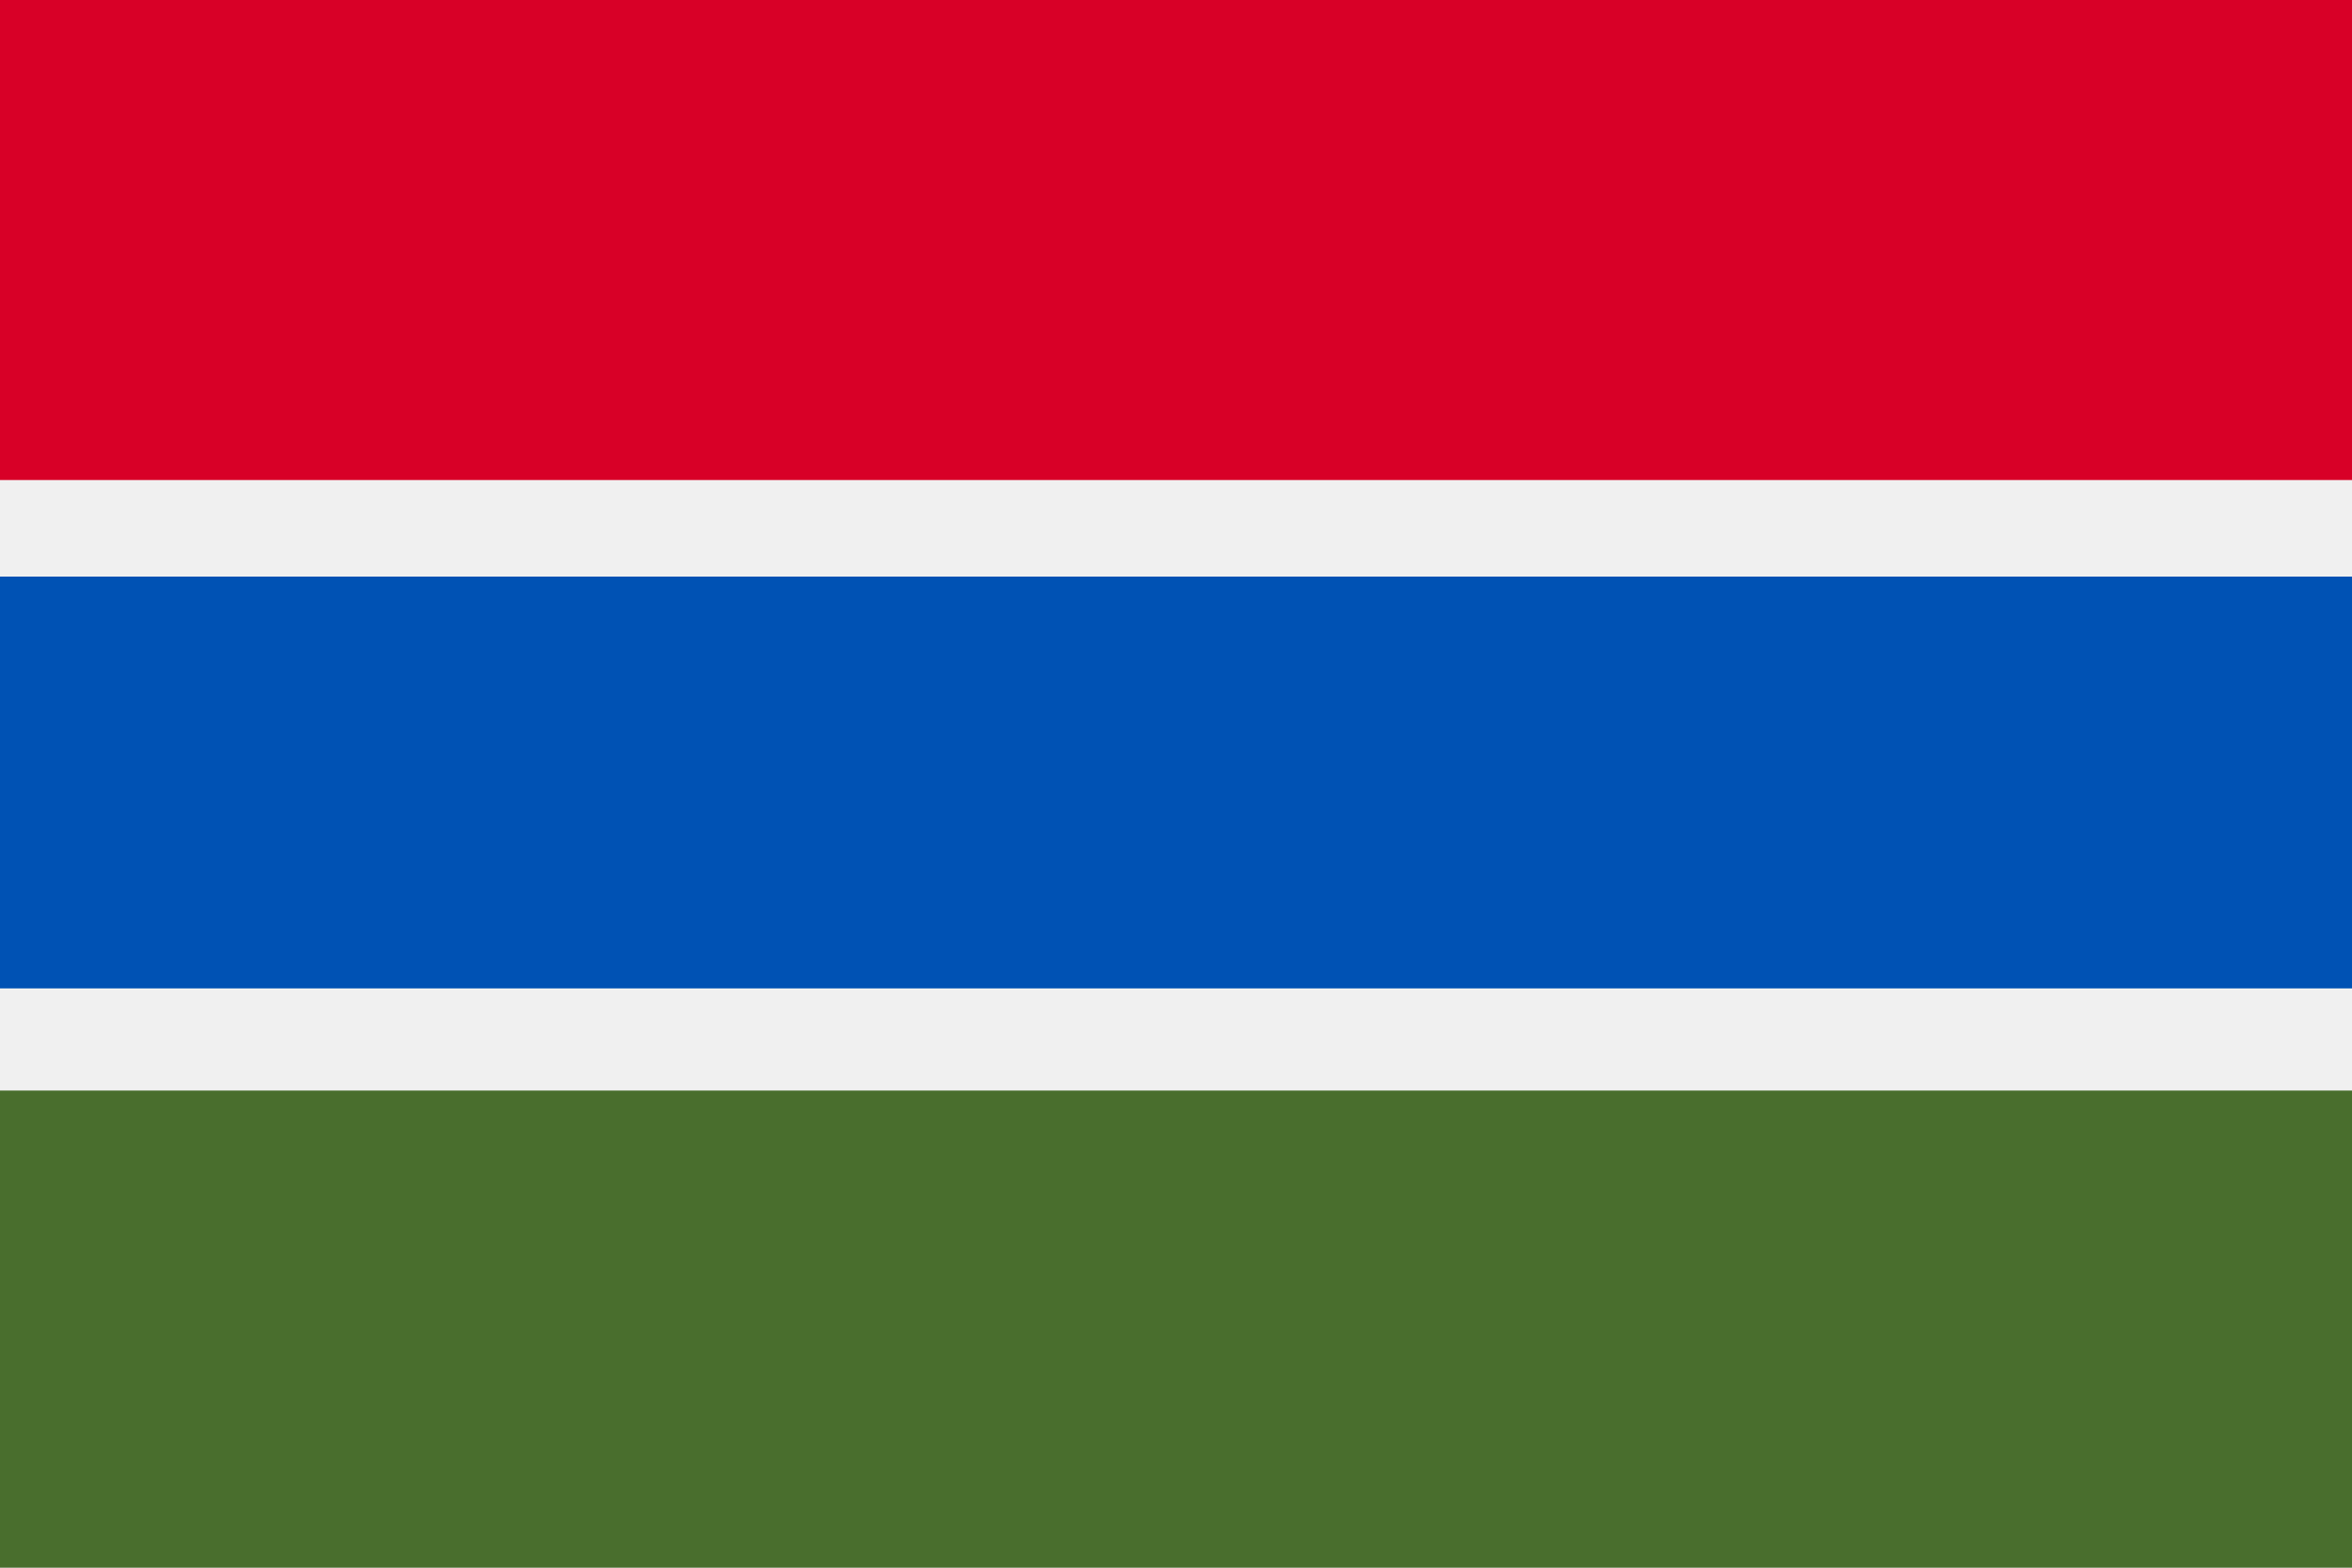 <?xml version="1.0" encoding="UTF-8" standalone="no"?>
<svg
   xmlns:dc="http://purl.org/dc/elements/1.1/"
   xmlns:cc="http://creativecommons.org/ns#"
   xmlns:rdf="http://www.w3.org/1999/02/22-rdf-syntax-ns#"
   xmlns:svg="http://www.w3.org/2000/svg"
   xmlns="http://www.w3.org/2000/svg"
   xmlns:sodipodi="http://sodipodi.sourceforge.net/DTD/sodipodi-0.dtd"
   xmlns:inkscape="http://www.inkscape.org/namespaces/inkscape"
   width="768"
   height="512"
   viewBox="0 0 768 512"
   version="1.1"
   id="svg10"
   sodipodi:docname="gm_rect.svg"
   inkscape:version="1.0.1 (3bc2e813f5, 2020-09-07)">
  <defs
     id="defs14" />
  <sodipodi:namedview
     pagecolor="#ffffff"
     bordercolor="#666666"
     borderopacity="1"
     objecttolerance="10"
     gridtolerance="10"
     guidetolerance="10"
     inkscape:pageopacity="0"
     inkscape:pageshadow="2"
     inkscape:window-width="640"
     inkscape:window-height="480"
     id="namedview12"
     showgrid="false"
     inkscape:current-layer="svg10" />
  <path
     fill="#f0f0f0"
     d="M0 0h768v512H0z"
     id="path2" />
  <path
     fill="#496e2d"
     d="M0 356.177h768V512H0z"
     id="path4" />
  <path
     fill="#a2001d"
     d="M0 0h768v156.776H0z"
     id="path6"
     style="fill:#d80027;fill-opacity:1" />
  <path
     fill="#0052b4"
     d="M0 188.314h768v134.487H0z"
     id="path8" />
</svg>
